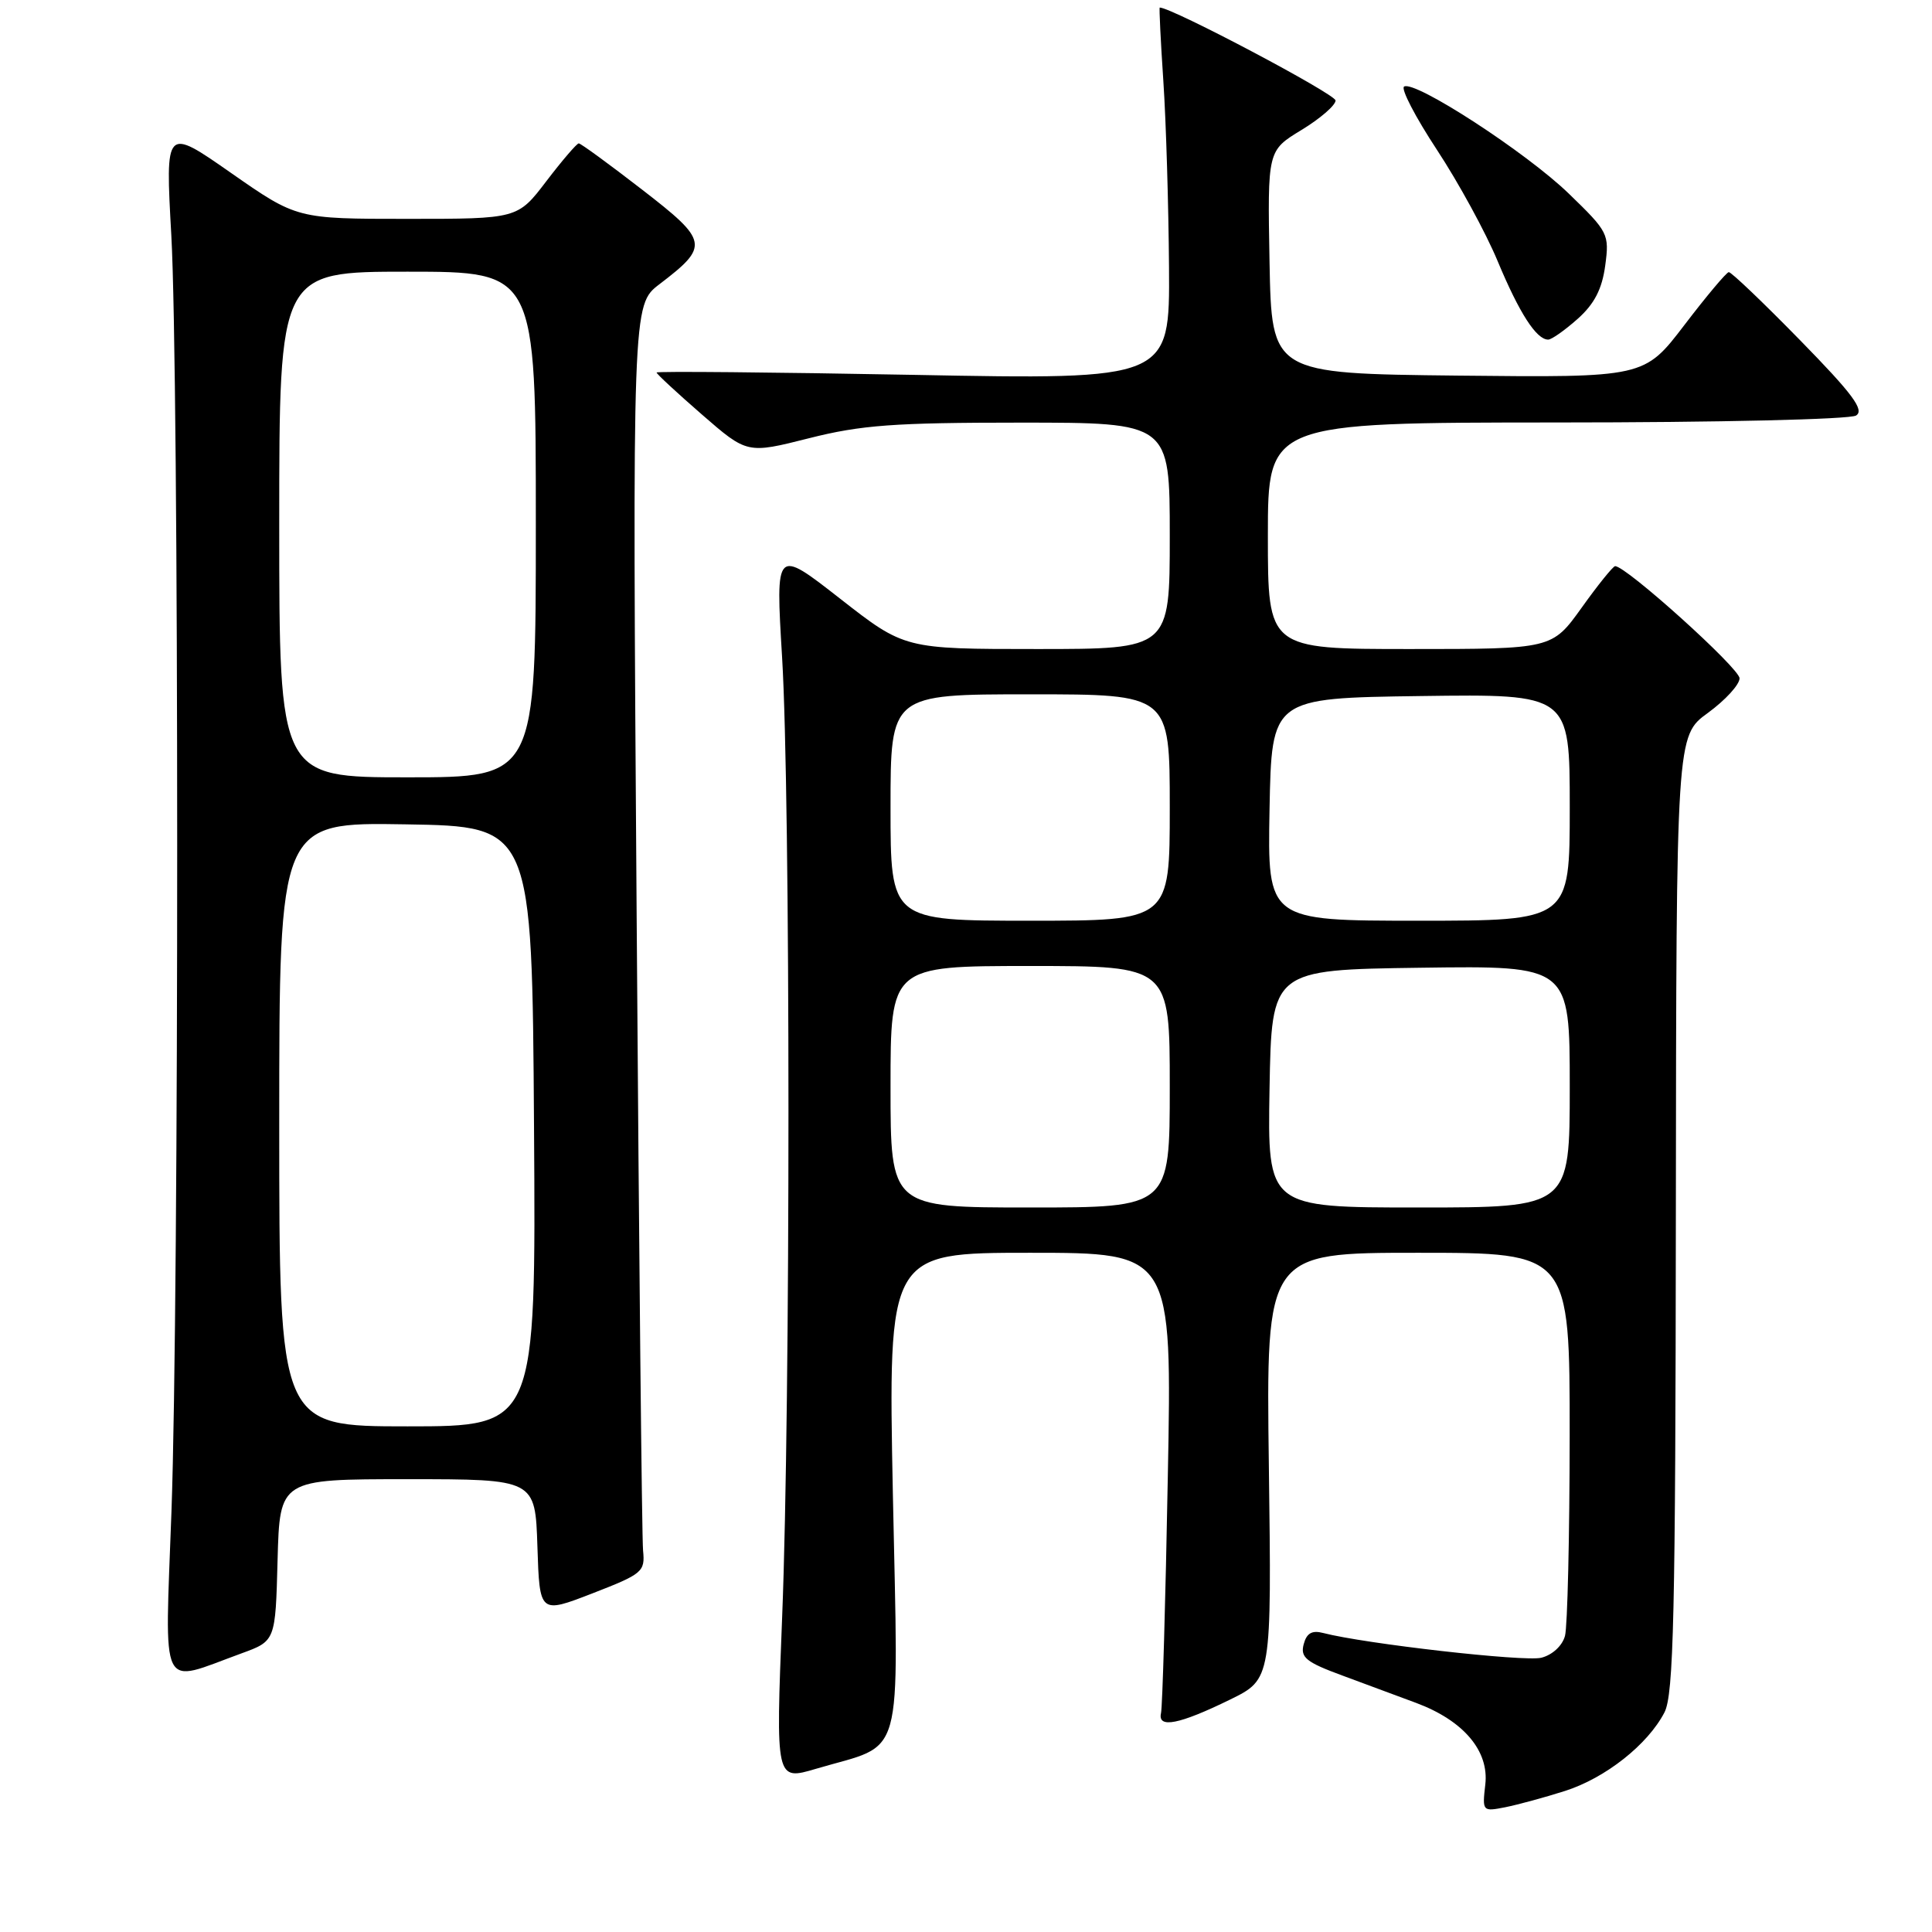 <?xml version="1.0" encoding="UTF-8" standalone="no"?>
<!DOCTYPE svg PUBLIC "-//W3C//DTD SVG 1.1//EN" "http://www.w3.org/Graphics/SVG/1.1/DTD/svg11.dtd" >
<svg xmlns="http://www.w3.org/2000/svg" xmlns:xlink="http://www.w3.org/1999/xlink" version="1.1" viewBox="0 0 256 256">
 <g >
 <path fill="currentColor"
d=" M 207.34 237.32 C 212.72 235.61 218.34 231.17 220.55 226.90 C 221.77 224.54 222.01 214.03 222.06 160.80 C 222.12 97.50 222.12 97.50 226.31 94.46 C 228.61 92.78 230.50 90.72 230.50 89.88 C 230.50 88.55 215.42 74.96 214.01 75.02 C 213.73 75.03 211.73 77.51 209.58 80.52 C 205.65 86.00 205.65 86.00 186.83 86.00 C 168.00 86.00 168.00 86.00 168.00 71.00 C 168.00 56.00 168.00 56.00 206.25 55.98 C 227.61 55.98 245.14 55.57 245.94 55.06 C 247.08 54.34 245.49 52.20 238.51 45.07 C 233.63 40.08 229.38 36.02 229.07 36.06 C 228.76 36.09 226.11 39.24 223.19 43.07 C 217.87 50.03 217.87 50.03 193.19 49.77 C 168.50 49.50 168.50 49.50 168.22 34.73 C 167.95 19.96 167.95 19.96 172.44 17.23 C 174.91 15.73 176.95 13.97 176.97 13.32 C 176.99 12.48 155.30 1.01 153.67 1.00 C 153.58 1.00 153.79 5.39 154.15 10.75 C 154.51 16.11 154.84 27.21 154.90 35.41 C 155.00 50.32 155.00 50.32 121.00 49.67 C 102.30 49.32 87.00 49.18 87.00 49.36 C 87.00 49.55 89.70 52.05 93.00 54.92 C 99.00 60.14 99.00 60.14 107.19 58.07 C 114.11 56.32 118.46 56.00 135.19 56.00 C 155.00 56.00 155.00 56.00 155.00 71.00 C 155.00 86.00 155.00 86.00 137.43 86.00 C 119.86 86.00 119.86 86.00 111.31 79.32 C 102.76 72.64 102.76 72.64 103.63 87.07 C 104.75 105.61 104.76 186.03 103.64 214.23 C 102.78 235.96 102.78 235.96 108.14 234.37 C 119.99 230.86 119.04 234.28 118.31 197.99 C 117.68 166.00 117.68 166.00 136.49 166.00 C 155.31 166.00 155.31 166.00 154.74 195.75 C 154.44 212.11 154.03 226.18 153.84 227.00 C 153.37 229.07 156.26 228.50 163.00 225.20 C 168.50 222.50 168.50 222.50 168.13 194.25 C 167.76 166.00 167.76 166.00 187.88 166.00 C 208.00 166.00 208.00 166.00 207.99 190.25 C 207.98 203.59 207.70 215.52 207.37 216.76 C 207.02 218.07 205.70 219.29 204.23 219.66 C 202.00 220.22 180.83 217.81 175.33 216.38 C 173.84 215.99 173.13 216.40 172.74 217.89 C 172.29 219.62 173.07 220.25 177.85 222.01 C 180.96 223.16 185.37 224.79 187.66 225.65 C 193.93 227.99 197.33 232.01 196.81 236.46 C 196.40 240.02 196.44 240.06 199.45 239.47 C 201.13 239.13 204.68 238.17 207.34 237.32 Z  M 32.00 219.08 C 36.50 217.44 36.50 217.44 36.78 206.72 C 37.07 196.00 37.07 196.00 54.00 196.00 C 70.92 196.00 70.92 196.00 71.21 204.92 C 71.50 213.84 71.50 213.84 78.50 211.13 C 85.14 208.55 85.49 208.27 85.21 205.46 C 85.05 203.83 84.67 166.03 84.36 121.45 C 83.79 40.40 83.79 40.40 87.38 37.66 C 94.02 32.59 93.91 31.95 85.06 25.11 C 80.72 21.75 76.95 19.00 76.69 19.00 C 76.43 19.00 74.50 21.25 72.40 24.00 C 68.59 29.00 68.59 29.00 53.97 29.00 C 39.34 29.00 39.34 29.00 30.62 22.92 C 21.90 16.83 21.90 16.83 22.70 31.17 C 23.73 49.59 23.74 171.81 22.72 200.28 C 21.84 224.83 20.98 223.09 32.00 219.08 Z  M 209.05 42.25 C 211.27 40.27 212.28 38.30 212.70 35.19 C 213.26 31.02 213.11 30.72 207.89 25.67 C 202.25 20.20 187.46 10.60 186.05 11.47 C 185.59 11.75 187.55 15.52 190.40 19.85 C 193.25 24.18 196.88 30.83 198.45 34.61 C 201.32 41.49 203.58 45.00 205.14 45.00 C 205.60 45.00 207.35 43.76 209.05 42.25 Z  M 118.00 144.00 C 118.00 128.00 118.00 128.00 136.50 128.00 C 155.00 128.00 155.00 128.00 155.00 144.00 C 155.00 160.00 155.00 160.00 136.50 160.00 C 118.00 160.00 118.00 160.00 118.00 144.00 Z  M 168.22 144.25 C 168.50 128.50 168.50 128.50 188.25 128.23 C 208.00 127.96 208.00 127.96 208.00 143.98 C 208.00 160.00 208.00 160.00 187.97 160.00 C 167.95 160.00 167.95 160.00 168.22 144.25 Z  M 118.00 107.00 C 118.00 92.00 118.00 92.00 136.50 92.00 C 155.00 92.00 155.00 92.00 155.00 107.00 C 155.00 122.00 155.00 122.00 136.50 122.00 C 118.00 122.00 118.00 122.00 118.00 107.00 Z  M 168.22 107.25 C 168.50 92.50 168.50 92.50 188.25 92.23 C 208.00 91.96 208.00 91.96 208.00 106.98 C 208.00 122.00 208.00 122.00 187.97 122.00 C 167.95 122.00 167.95 122.00 168.22 107.25 Z  M 37.00 148.98 C 37.00 108.95 37.00 108.95 53.75 109.23 C 70.50 109.50 70.50 109.50 70.76 149.25 C 71.02 189.00 71.02 189.00 54.01 189.00 C 37.00 189.00 37.00 189.00 37.00 148.98 Z  M 37.00 69.50 C 37.00 36.00 37.00 36.00 54.00 36.00 C 71.00 36.00 71.00 36.00 71.00 69.50 C 71.00 103.00 71.00 103.00 54.00 103.00 C 37.00 103.00 37.00 103.00 37.00 69.50 Z "/>
</g>
</svg>